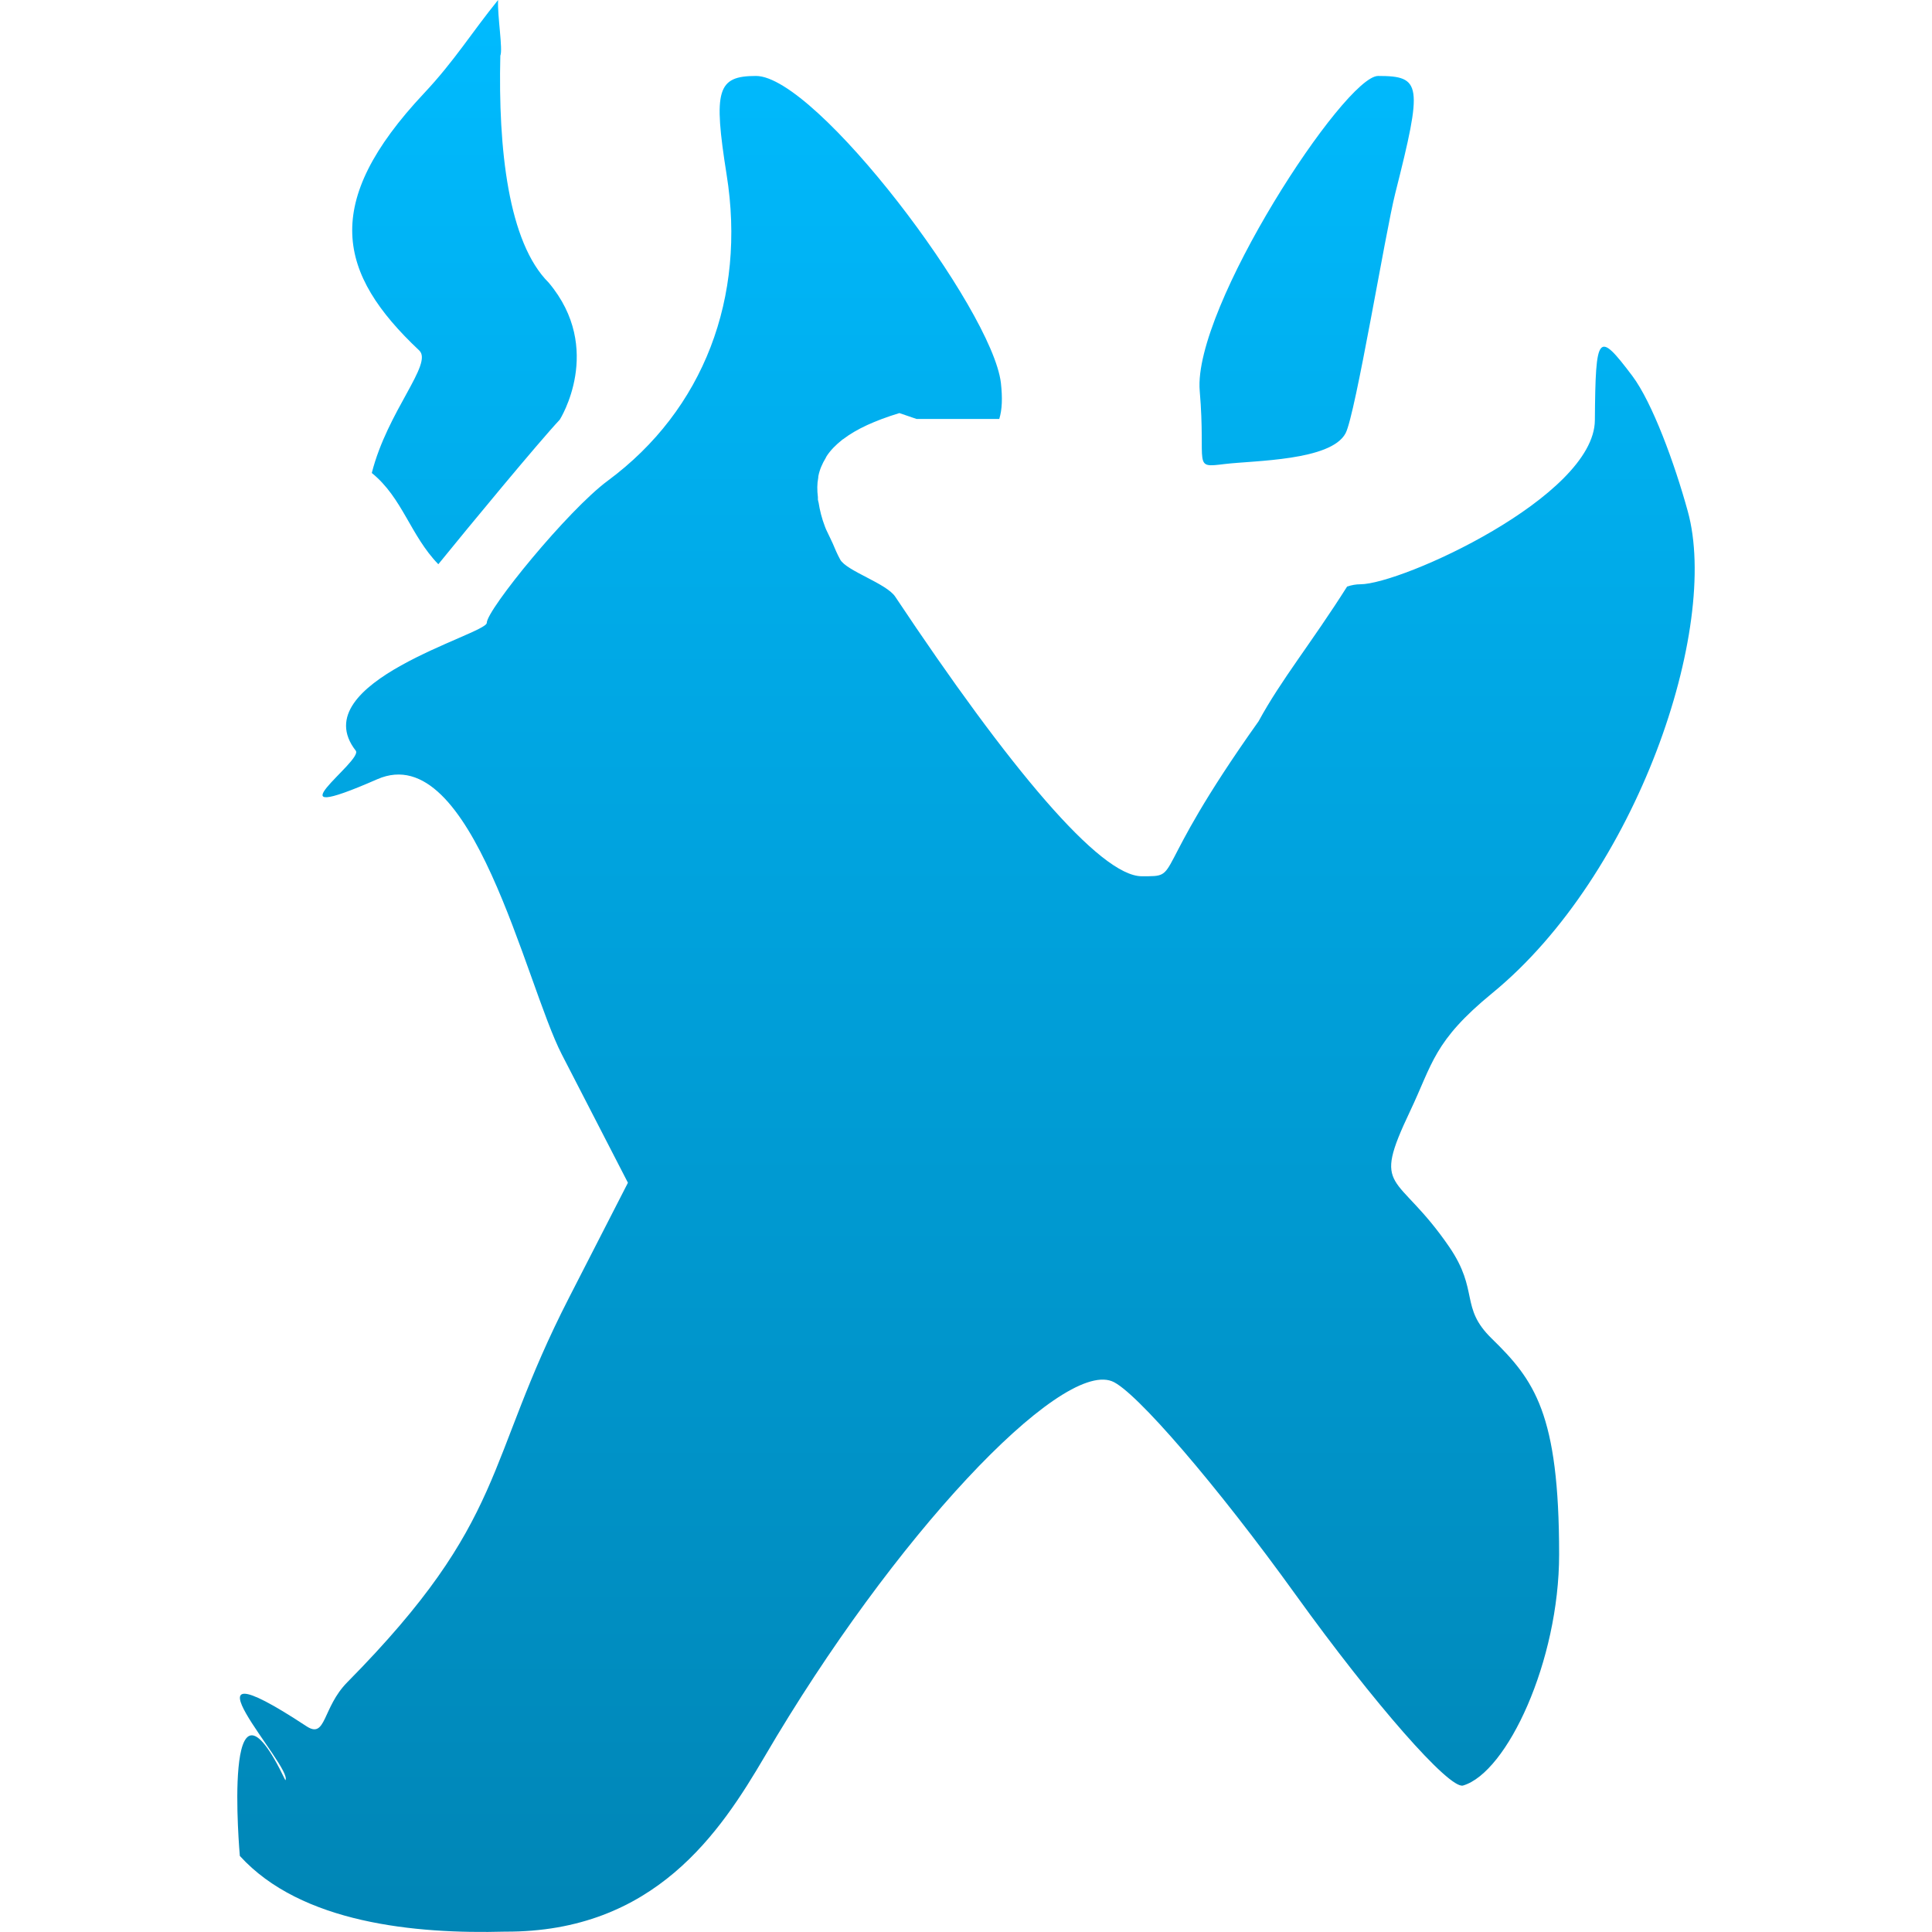 <svg xmlns="http://www.w3.org/2000/svg" xmlns:xlink="http://www.w3.org/1999/xlink" width="64" height="64" viewBox="0 0 64 64" version="1.1">
<defs>
<linearGradient id="linear0" gradientUnits="userSpaceOnUse" x1="0" y1="0" x2="0" y2="1" gradientTransform="matrix(48.281,0,0,64,7.859,0)">
<stop offset="0" style="stop-color:#00bbff;stop-opacity:1;"/>
<stop offset="1" style="stop-color:#0085b5;stop-opacity:1;"/>
</linearGradient>
</defs>
<g id="surface1">
<path style=" stroke:none;fill-rule:nonzero;fill:url(#linear0);" d="M 16.5 0 C 15.609 1.098 15.066 2.004 14.043 3.094 C 10.629 6.73 11.18 9.062 13.887 11.609 C 14.355 12.047 12.836 13.617 12.316 15.668 C 13.332 16.488 13.594 17.738 14.52 18.691 C 15.527 17.449 17.84 14.652 18.543 13.902 C 18.543 13.902 20.027 11.562 18.176 9.363 C 16.836 8.031 16.5 4.926 16.574 1.844 C 16.664 1.641 16.473 0.52 16.5 0 Z M 25.043 2.516 C 23.758 2.516 23.625 2.977 24.07 5.785 C 24.723 9.855 23.309 13.574 20.137 15.922 C 18.812 16.898 16.125 20.199 16.125 20.633 C 16.125 21.012 10.016 22.598 11.785 24.867 C 12.047 25.203 8.727 27.465 12.5 25.812 C 15.648 24.438 17.406 32.598 18.613 34.934 L 20.801 39.18 L 18.855 42.977 C 16.02 48.504 16.844 50.32 11.504 55.727 C 10.672 56.57 10.809 57.617 10.152 57.184 C 5.473 54.105 9.742 58.566 9.453 58.973 C 7.324 54.52 7.945 61.477 7.945 61.48 C 9.973 63.711 13.758 64.07 16.73 63.988 C 21.691 64.012 23.867 60.676 25.328 58.191 C 29.594 50.898 35.098 45.086 36.832 45.754 C 37.594 46.043 40.332 49.23 42.926 52.836 C 45.52 56.438 48.012 59.277 48.465 59.148 C 49.926 58.719 51.648 55.023 51.648 51.492 C 51.648 46.816 50.828 45.719 49.41 44.336 C 48.355 43.305 49.004 42.762 48.008 41.305 C 46.266 38.762 45.414 39.543 46.711 36.809 C 47.457 35.238 47.488 34.492 49.434 32.898 C 54.23 28.969 56.977 20.793 55.91 16.938 C 55.473 15.348 54.734 13.332 54.07 12.449 C 52.934 10.945 52.855 11.031 52.832 13.922 C 52.812 16.449 46.426 19.355 45.059 19.355 C 44.926 19.355 44.781 19.379 44.625 19.43 C 43.434 21.312 42.453 22.496 41.691 23.895 C 37.992 29.098 39.203 29.027 37.824 29.027 C 36.438 29.027 33.426 25.43 29.656 19.766 C 29.363 19.324 28.039 18.914 27.832 18.535 C 27.727 18.344 27.66 18.176 27.586 18.004 C 27.555 17.941 27.523 17.875 27.496 17.812 C 27.445 17.695 27.371 17.566 27.332 17.457 C 27.219 17.164 27.156 16.898 27.117 16.648 C 27.113 16.641 27.109 16.629 27.109 16.621 C 27.105 16.602 27.098 16.574 27.094 16.551 C 27.09 16.523 27.098 16.496 27.094 16.469 C 27.066 16.238 27.066 16.023 27.105 15.828 C 27.109 15.809 27.105 15.789 27.109 15.773 C 27.152 15.555 27.238 15.359 27.352 15.172 C 27.355 15.168 27.359 15.164 27.359 15.156 C 27.371 15.141 27.375 15.121 27.387 15.105 C 27.516 14.91 27.691 14.734 27.898 14.57 C 27.902 14.566 27.906 14.562 27.914 14.555 C 27.914 14.555 27.922 14.555 27.922 14.555 C 28.367 14.211 28.988 13.93 29.793 13.684 C 29.984 13.754 30.16 13.805 30.363 13.879 L 33.102 13.879 C 33.199 13.562 33.211 13.18 33.156 12.684 C 32.867 10.242 27.039 2.516 25.043 2.516 Z M 45.652 2.516 C 44.543 2.516 39.512 10.203 39.742 12.945 C 39.957 15.465 39.48 15.504 40.574 15.371 C 41.547 15.254 44.09 15.266 44.574 14.352 C 44.902 13.734 45.895 7.688 46.219 6.406 C 47.133 2.793 47.094 2.516 45.652 2.516 Z M 45.652 2.516 "/>
</g>
</svg>
